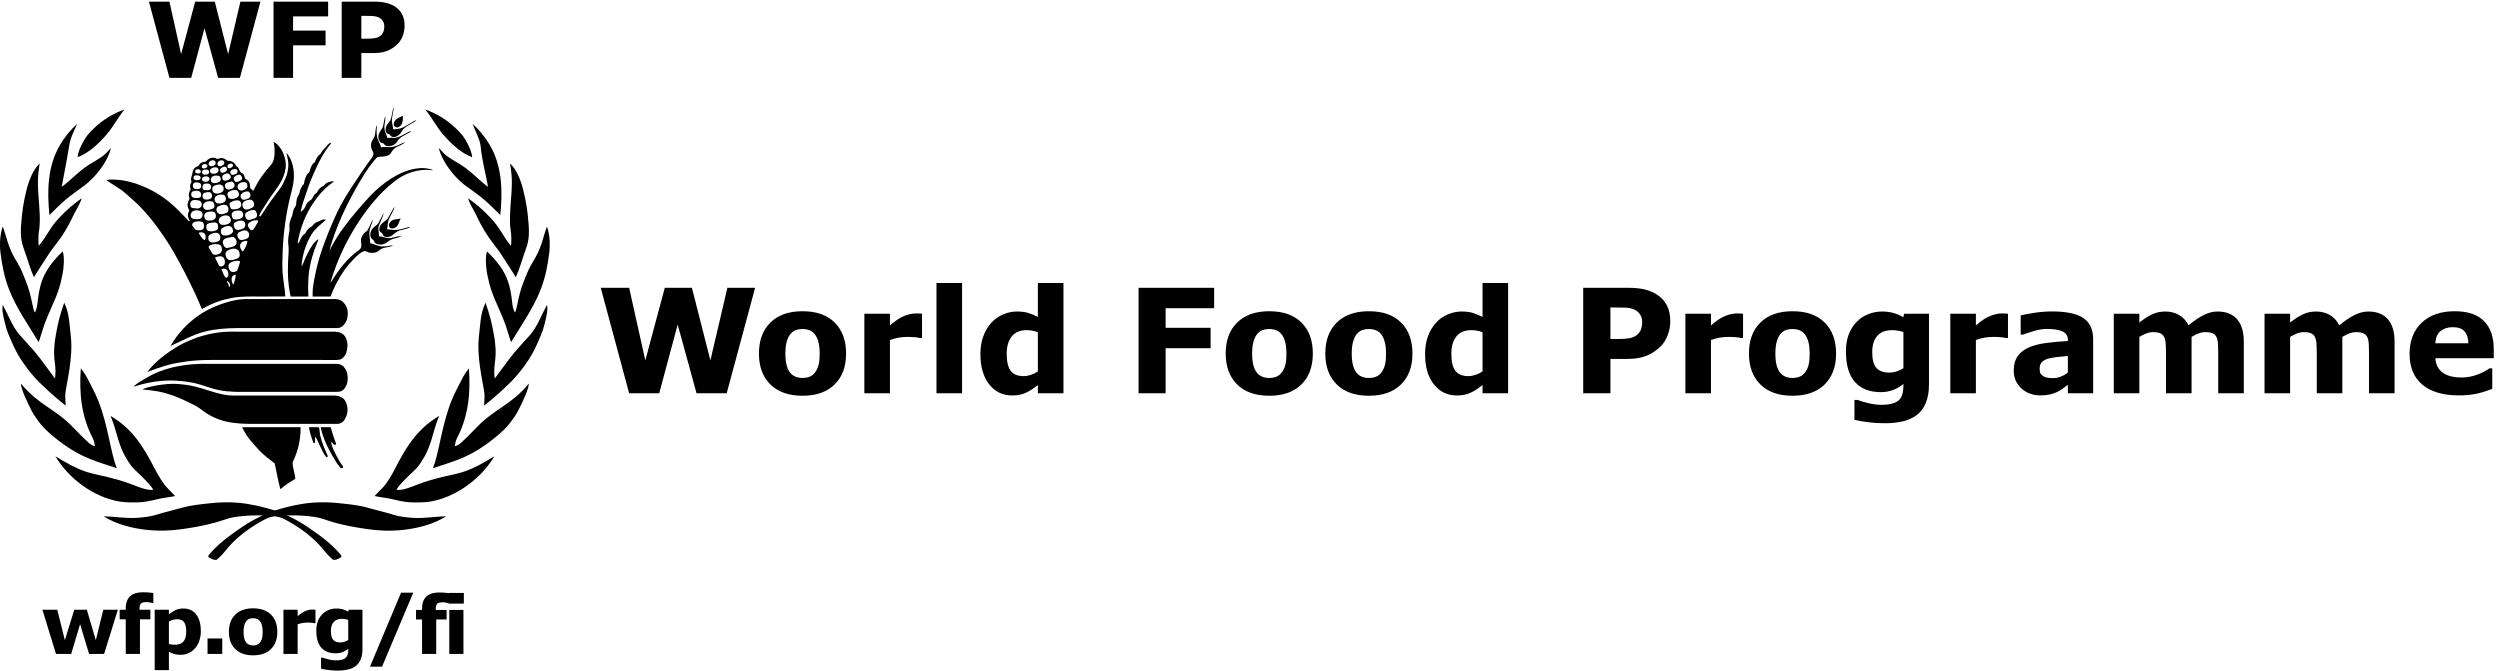 <svg xmlns="http://www.w3.org/2000/svg" viewBox="0 0 1409.027 377.947" height="377.947" width="1409.027"><defs><clipPath id="a"><path d="M0 2834.64V0h10567.7v2834.64z" fill="#000000"></path></clipPath></defs><g clip-path="url(#a)" fill="#fff" transform="matrix(.133 0 0 -.133 0 377.947)"><path d="M1340.5 2131.15c12.51 27.07 24.09 48.62 40.79 74.3 7.37 11.32 15.69 19.22 23.11 30.67-3.54 1.02-8.73-1.91-10.96-3.5-7.42-5.38-10.77-14.12-16.71-18.8-14.03-11.07-13.64-21.11-21-26.27-6.57-4.64-8.45-7.69-13.05-14.91-3.08-4.82-5.35-8.73-8.6-18.23-1.15-3.42-3.45-.39-8.92-7.93-7.19-9.8-10.41-20.39-13.39-32.26-.96-3.9-7.59-5.97-11.86-14.07-5.71-10.92-9.43-21.03-11.9-36.95-.62-3.69-6.86-6.25-11.16-16.53-3.05-7.23-5.24-8.83-7.9-22.46-1.65-8.3-5.43-9.5-9.7-21.56-3.3-9.2-3.43-18.06-4.58-30.08-.27-2.33-4.2-6.95-7.83-13.69-6.1-11.26-5.9-18.78-8.32-30.41-.93-4.2-5.65-9.77-10.18-27.79-3.98-15.98-.33-26.58-1.68-34.45-3.53-20.45-7.03-38.21-5.14-58.35.94-9.85 2.44-20.01 1.78-29.48-1.87-29.7-3.48-54.17-3.32-87.83.11-18.32 1.54-43.41 4.32-64.29 3.04-23.06 7.44-41.07 7.44-41.07h75.14s-2.94 43.45.95 89.19c2.31 27.42 8.83 56.48 14.76 76.89 7.51 26.03 12.18 39.51 26.37 73.85.3.76-.1 3.98-3.85.83-7.84-6.58-14.39-12.37-20.58-21.69-9.45-14.25-15.21-25.99-22.87-40.63-8.95-17.02-13.89-31.84-23.11-52.52-.54 14.92 1.88 29.12 4.91 42.87 3.1 14.04 5.56 25.16 9.98 37.26 7.83 21.35 15.43 39.16 27.99 59.03 7.27 11.47 16.57 21.77 26.01 30.32 11.29 10.32 21.73 19.4 33.55 29.5-12.42 6.4-28.96-6.97-32.27-7.65-17.47-3.41-24.58-19.61-29.93-21.82-7.65-3.2-12.07-7.89-17.38-14.34-4.09-4.84-5.32-12.32-9.59-14.98-7.13-4.44-12.37-11.14-17.27-20.5-2.01-3.86-7.5-22.13-13.59-19.78 10.42 61.92 32.28 120.01 67.38 171.69 22.25 32.78 46.45 60.89 82.12 86.11 4.7 3.34 5.61 4.89-.95 4.66-33.34-4.05-35.38-19.27-40.87-20.71-5.2-1.35-11.65-7.52-15.77-11.53-7.41-7.33-7.28-13.51-10.13-15.43-6.08-4.25-10.66-8.65-14.81-16.03-2.19-3.84-5.86-12.3-9.11-14.23-8.57-4.96-16.86-12.19-20.99-19.99-3.05-5.7-4.27-11.89-8.25-17.49-4.27-6.02-10.23-10.53-15.36-14.88 3.9 26.47 16.37 57.82 24.95 84.87 11.53 36.12 25.54 68.95 41.33 103.07M1417.21 1916.65c28.44 63.85 58.37 111.9 97.26 168.11 5.08 7.36 9.64 14.58 14.08 21.49 2 3.11 11.56 16.85 13.55 19.76 13.04 19.69 18.52 25.72 31.86 44.53 3.62 5.11 6.55 9.13 8.09 15.04 2.84 11.01-6.61 18.4-8.79 28.96-2.2 10.79-.99 22.57 3.96 31.68 3.1 5.69 6.19 7.93 9.31 15.57 6.07 14.73 3.97 46.6 10.87 47.44-1.75-15.13-2.15-32.13.23-46.64 2.76-16.93 13.03-27.18 17.27-45.11 11.43 2.06 23.83 1.57 33.45.74 9.54-.82 21.61 1.83 31.4 5.18 13.26 4.53 24.27 12.78 37.79 15.98-11.5-11.05-27.73-15.2-41.33-23.59-5-3.14-9.71-7.29-13.05-12.45-5.46-8.5-9.78-16.64-18.34-20.38-15.19-6.62-28.24-3.48-45.57-6.7-25.76-26.54-50.01-62.63-72.38-100.58-56.73-95.98-104.04-195.37-131.54-297.29 9.51 17.73 18.6 34.88 28.9 51.75 11.38 18.74 24.18 37.09 38.13 55.47 32.66 43.05 64.97 80.64 101.18 120.19 29.21 31.95 61.24 58.76 96.95 81.18 47.19 29.57 105.41 50.28 156.56 39.6 5.82-1.36 14.14-2.91 17.77-6.74-64.11 8.98-121.54-13.42-164.39-47.74-33.86-27.08-62.39-54.56-91.39-90.27-14.98-17.21-28.45-36.13-41.83-54.45-14.02-19.27-26.45-39.55-38.77-59.83-41.55-68.61-72.99-141.25-96.12-216.51-.66-2.39-.81-4.79-1.46-7.16 1.09 1.69 2.71 3.53 3.81 5.25 31.12 50.61 68.55 99.45 115.96 132.22 4.14 2.82 8.45 8.26 9.57 12.53 5.12 20.09-10.19 29.75 10.99 57.52 4.86 6.38 11.51 8.71 16.1 14.64 8.67 13.4 15.74 37.41 23 43.86-3.65-15.63-12.61-32.15-14.53-48.26-2.03-17.68 2.49-32.14 3.28-50.88 12.52-1.71 22.21-7.01 32.03-10.04 15.28-4.77 24.46-3.56 39.57-2.25 6.45.54 18.15 4.31 25.1 2.89-14.61-7.98-34.33-6.51-49.28-14.14-10.46-5.36-13.49-13.27-27.92-16.05-12.84-2.5-23.64-1.16-31.98 3.12-6.49 3.27-11.56 4.64-17.39 1.85-15.56-7.47-26.18-18.02-38.7-30.65-29.08-29.26-52.81-61.92-74.96-104.75-5.86-11.39-11.13-22.64-16.13-34.25-2.47-5.65-8.6-21.34-8.6-21.34h-75.98s-.19 21.91.52 29.91c1.46 15.95 3.63 27.76 6.72 43.94 4.41 23.26 8.72 44.37 14.76 66.94 5.88 21.96 12.21 42.56 19.74 63.65 15.71 43.96 32.41 86.06 50.67 127.06M682.55 1324.81c27.73 22.67 48.266 35.82 75.958 52.32 11.242 6.72 28.254 14.34 41.336 20.25 47.984 21.69 111.465 37.68 171.27 38.78 1.08 0 1.015-.05 1.015-.05h445.9s-1.66.05 1.56.05c14.19 0 28.22-4.95 36.91-13.14 8.71-8.26 12.87-20.98 15.14-33.62 1.92-10.79.98-20.38-1.53-31.9-1.97-9.1-3.43-14.55-8.51-22.28-3.06-4.71-5.97-7.93-11.68-12.48-5.86-4.67-14.16-6.31-23.67-6.39-1-.06-3.12-.12-3.05-.08.1.08-521.56.08-521.56.08h-4.87c-34.15.12-70.094-1.62-103.836-6.04-25.844-3.51-51.743-7.55-76.723-14.06-31.503-8.22-61.835-19.61-92.116-30.9 16.785 22.31 36.16 41.23 58.457 59.46" fill="#000000"></path><path d="M837.383 1502.21c27.398 19.79 60.66 36.04 90.12 47.32 14.954 5.66 34.817 11.93 50.6 15.86 19.06 4.81 40.967 8.42 58.827 8.94 5.39.15.79.04.79.04l382.46.04s8.19-.44 11.03-1c7.19-1.55 12.99-4.48 15.39-6.01 5.94-3.81 13.4-11.81 17.3-18.14 9.93-16.35 11.68-34 8.46-52.37-3.67-20.97-19.61-44.86-41.23-45.45-3.77-.1-11.28 0-11.28 0h-414.23s-24.104-.47-35.116-.87c-20.375-.8-42.965-3.12-60.754-5.74-15.215-2.19-30.078-5.07-45.312-9.15-51.07-13.8-95.446-39.7-141.856-59.84 31.258 54.63 73.54 96.48 114.8 126.37M623.434 1242.29c66.488 39.27 146.582 54.76 219.886 57.22 1.742.08 5.22.2 5.22.2l571.73-.06s1.04 0 6.21.06c34.65.02 47.31-34.36 47.15-62.17-.07-9.14-1.62-18.5-4.16-24.77-3.29-8.18-6.93-14.88-12.89-21.32-2.13-2.35-9.78-7.74-13.17-8.56-7.92-1.93-17.67-1.72-17.61-1.72.08 0-425.26-.07-425.26 0 0 0-22.95.92-38.876 2.44-11.47 1.14-20.176 2.35-32.09 4.61-29.285 5.82-53.562 15.36-78.926 23.17-16.918 5.23-34.714 9.14-53.277 11.93-34.132 5.24-71.413 7.62-105.886 5-43.847-3.26-82.847-11.85-124.554-25.08 7.054 11 36.37 27.11 56.504 39.05" fill="#000000"></path><path d="M931.39 1063.01c-19.542 6.87-38.613 15.76-55.722 27.07-22.285 14.75-33.207 26.46-62.008 39.78-24.644 11.39-44.324 22.62-78.687 35.08-16.582 6.02-43.446 14.28-66.48 18.23-32.907 5.58-64.638 8.02-64.638 8.02s6.72 4.2 10.774 5.43c33.585 10.24 63.245 15.22 97.737 17.78 30.246 2.26 58.03-.69 88.356-5.43 12.44-1.96 28.613-5.79 42.668-9.81 45.637-12.99 97.524-33.57 143.548-33.65 2.57 0 2.277.04 2.277.04h426.315c12.87.04 36.93-4.14 46.6-21.21 11.2-19.69 14.68-43.13 5.27-66.6-2.85-7.06-7.58-17.17-14.37-23.29-5.97-5.41-15.67-8.86-21.27-8.86-1.62-.08-4.4 0-4.4 0h-371.69-2.03c-38 0-85.847 4.59-122.25 17.42M1100.71 931.148c-10.51 10.8-25.01 27.352-38.15 43.05-25.23 30.082-36.52 57.172-36.52 57.172h247.91s.66-28.61-5.07-61.722c-5.36-30.757-16.72-63.18-28.8-86.66-.44-24.078 9.72-46.476 11.39-70.27-20.36-12.5-42.26-24.866-60.51-42.43-1.17-1.07-3.05-1.07-3.82 1.84-9.77 36.66-14.93 69.34-22.95 105.59-22.6 17.48-43.79 33.044-63.48 53.43M1356.2 951.488c-7.01 12.942-12.24 30.05-20.29 40.21-1.73-9.057.4-14.647-.83-23.32-1.13-7.27-7.09-4.257-8.3-.84-3.48 9.84-7.17 21.993-10.35 32.09-5.29 16.802-6.98 31.682-6.98 31.682l41.24.06s1.59-.39 2.32-4.42c1.97-10.39 1.48-20.52 4.33-32.57 3.66-15.51 8.37-29.67 14.07-44.118 4.96-12.742 11.35-25.57 16.55-38.23.7-1.66 1.04-4.84-.21-6.5-1.53-1.93-4.16-1.68-5.67 0-11.81 13.417-16.57 28.628-25.88 45.956M1420.04 922.012c-7.01 14.937-16.88 31.758-16.02 48.707 4.56-5.97 6.44-10.27 12.72-13.61 2.87-.92 8.89-.06 7.38 4.96-2.77 9.34-7.08 17.25-11.06 30.06-5.92 18.97-11.67 39.22-11.67 39.22l-42.1.02s2.33-17.09 11.9-43.3c8.41-23.21 21.4-49.77 35.62-74.672 11.59-20.488 22.11-38.36 35.25-53.296 4.5-5.16 15.54-.653 10.76 6.046-12.47 17.64-24.11 37.172-32.78 55.864M1693.4 2344.89c-9.14-3.98-17.21-9.13-21.77-17.91-3.32-6.3-5.56-15.92.79-21.34 11.12-9.48 24.38.23 29.75 9.92 6.79 12.35 5.02 35.96 5.02 35.96s-7.89-4.11-13.79-6.63" fill="#000000"></path><path d="M1703.06 2285.95c3.99 7.54 12.74 15.68 22.33 21.51 10.84 6.63 22.07 13.06 29.88 17.72 7.81 4.7 9.3 7.99 9.3 7.99s-6.44-2.22-9.96-4.29c-19.28-11.5-40.31-24.56-48.87-28.33-10.8-4.71-25.47-5.62-38.7-7.31-2.11 16.69-6.44 23.62-6.39 38.44.11 7.12 1.83 16.34 3.04 22.77 4.14 21.43 4.95 32.25 4.95 32.25s-3.27-3.05-4.46-12.49c-1.35-8.51-2.3-11.66-4.26-21.73-2.22-11.62-4.55-21.47-11.5-28.73-10.02-10.36-19.3-28.82-11.56-42.96 4.51-8.26 12.04-7.06 14.4-9.19 2.35-2.12 3.79-7.21 10.92-9.57 15.39-5.14 32.83 8.67 40.88 23.92" fill="#000000"></path><path d="M1683.11 2241.88c5.22 8.48 10.58 14.43 18.81 19.48 13.67 8.33 23.8 13.97 32.13 18.24 3.62 1.81 6.63 3.97 7.55 7.83-3.73-1.4-17.83-8.03-31.83-16.36-10.03-5.98-27.27-13.46-38.85-13.99-4.59-.2-7.99.93-11.74 1.04-7.77.33-17.67-1.55-17.67-1.55s-2.51 10.98-5.83 18.89c-1.66 4.06-4.35 8.22-5.8 15.83-.97 5.08-1.26 12.71-.86 17.25 1.14 13.73 4.84 27.07 4.2 40.97-8.63-17.93-5.1-40.01-15.23-53.88-4.28-5.83-7.66-10.43-11.02-17.78-5.56-12.06-4.9-24.55 2.62-36.18 4.34-6.62 13.91-6.38 15.56-7.67 2.51-1.85 4.65-8.78 14.01-10.86 16.02-3.6 34.9 3.82 43.95 18.74M1687.58 1891.29c3.73 7.53 6.13 17.42 10.89 24.41-10.76-1.61-12.49-2.84-28.04-4.55-3.39-.32-10.4-3.84-12.72-6.15-6.15-6.21-11.52-11.96-9.13-22.38.92-4.05 4.5-7.02 6.49-7.65 12.93-4.2 26.05 3.49 32.51 16.32" fill="#000000"></path><path d="M1700.7 1870.77c14.69 3.43 31.66 10.64 38.48 8.37-13.79-7.33-31.17-10-46.45-14.35-11.65-3.36-19.97-12.16-30.37-20.15-9.55-7.26-22.24-10.22-33.59-4.88-3.83 1.82-7.54 7.99-8.2 11.28-.6 2.63-6.08 5.26-8.89 7.58-2.83 2.36-4.2 8.25-4.26 10.52-.49 20.34 14.98 28.55 29.89 40.5 11.23 8.99 25.81 47.16 34.7 55.07-1.58-12.3-17.58-35.51-24.55-53.58-5.53-14.39-3.71-25.9-7.28-41.04 10.66-.68 22.54-2.91 33.28-3.09 8.42-.11 18.59 1.72 27.24 3.77" fill="#000000"></path><path d="M1685.22 1839.42c-8.25-1.53-18.34-4.13-25.23-5.59-23.95-5.07-35.4 6.66-54.52 6.44 1.68 21.91-5.93 31.71.33 45.87 5.59 12.6 10.76 25.94 15.56 36.61 3.89 8.57 5.07 15.8 5.07 15.8s-5.8-8.69-22.32-40.86c-5.74-11.23-16.02-13.63-25.15-24.23-10.51-12.12-16.54-37.75 2.9-48.51 3.86-2.12 3.3-8.78 6.11-11.47 12.98-12.21 39.19-10.98 55.58 3.9 13.05 11.89 28.91 13.82 42.43 17.32 7.9 2.04 14.83 5.41 14.83 5.41s-3.75 1.52-15.59-.69M1205.22 1585.17c-.94 0-1.96 0 0 0zm-111.88 315.55c-7.99-10.56-11.69-22.7-20.5-31.92-4.6-4.83-11.63-2.57-15.27 2.99-4.05 6.29-10.59 15.18-5.73 21.39 8.01 10.27 24.76 16.82 39 14.96.84-.09 5.43-3.48 2.5-7.42zm-38.34-60.39c-4.47-11.96-17.8-13.26-29.14-15.62-2.12-.46-8.65 0-11.58 2.87-4.9 4.79-9.14 11.34-8.28 19.54.45 5.06 4.67 10.02 9.9 12.03 9.47 3.67 20.69 9.57 30.03 4.33 8.02-4.48 12.23-14.72 9.07-23.15zm-24.55-63.22c-3.27-4.71-11.65 10.95-12.74 18.12-3.13 20.77 15.08 26.07 30.24 25.43.47-12.39-9.13-31.57-17.5-43.55zm-16.39-56.03c-2.97-8.35-4.4-16.04-7.72-23.69-3.22-7.4-16.977-10.04-24.606-7.67-10.894 3.37-20.242 27.83-7.855 37.2 9.475 7.08 19.288 8.22 31.36 9.7 2.17.26 10.27-.23 10.59-.99 2.02-5.07.74-7.61-1.77-14.55zm-18.333-64.59c-2.207-6.42-3.184-13.02-6.02-19.19-1.422-3.13-3.285.98-3.36 1.19-4.28 10.64-6.984 19.65-3.335 29.02 2.066 5.19 9.168 9.96 15.906 10.38-.418-6.67-.89-14.9-3.19-21.4zm-21.65-31.49c-4.92 2.22-4.847 8.55-6.91 12.48-1.94 3.84-6.132 9.13-4.41 14.17 9.5-5.33 13.903-14.83 11.32-26.65zm-16.386 39.31c-11.335 9.32-12.315 24.22-19.862 35.62 8.332 5.33 22.387 4.26 26.707-6.29 3.457-8.48 5.97-20.94-2.633-27.41-.93-.69-3.136-2.81-4.21-1.92zm-42.245 76.85c-1.7 2.43-5.062 9.43-2.5 10.32 20.282 6.98 35.496 7.21 39.832-14.49 3.067-15.48-7.507-28.77-22.332-23.36-4.25 1.58-8.465 18.07-15 27.53zm-29.5 48.99c-1.418 1.79-2.578 7.18-.804 8.56 10.548 8.48 26.032 9.13 38.02 7.96 15.81-1.44 19.06-16.14 16.418-28.32-3.48-16.04-27.8-18.04-34.69-15.37-6.767 2.6-11.49 17.94-18.943 27.17zm3.446 57.03c13.66 8.86 39.786 15.43 44.14-8.56 1.318-7.23-.483-16.83-10.25-19.97-10.034-3.22-21.85-6.69-31.01-2.97-11.274 4.61-13.493 24.65-2.88 31.5zm-14.163 40.36c1.027 4.6 6.128 6.78 10.418 7.88 11.058 2.72 23.425 6.85 33.578.38 3.96-2.5 4.26-6.04 4.78-11.02.9-8.07-.25-14.66-5.562-17.74-10.772-6.32-21.737-6.89-34.256-4.43-10.157 2.01-10.985 15.47-8.957 24.93zm-11.336-62.21c-9.472 7.01-13.656 16.91-20.636 26.72-1.688 2.4 0 3.39 1.293 3.76 16.805 4.75 29.277-3.63 26.66-21.96-.47-3.56-2.785-11.85-7.316-8.52zm-46.386 56.61c-6.297 5.45-1.918 14.92 3.57 17.68 9.61 4.77 24.707 5.49 34.703 2.12 6.43-2.16 9.684-11.39 8.532-21.47-.486-4.12-1.748-8.67-3.767-10.01-7.613-5.19-19.39-5.4-28.648-3.47-6.55 1.39-8.887 10.35-14.39 15.15zm-7.262 57.25c6.09 13.25 28.31 13.36 40.406 7.46 9.856-4.85 11.094-23.19.332-30.42-8.585-5.72-22.113-3.62-31.218-1.95-12.938 2.38-13.965 15.1-9.52 24.91zm.496 49.61c9.227 8.77 21.188 4.75 32.305 3.21 2.152-.31 4.715-1.82 6.176-3.27 7.59-7.67 8.186-20.24-.267-26.53-9.75-7.25-21.922-2.53-33.64-1.94-3.165.12-6.645 3.84-7.368 6.22-2.11 7.42-3.39 16.49 2.793 22.31zm5.946 41.49c9.8 4.09 26.636 5.97 33.574-5.03 4.262-6.74 3.023-19.22-3.813-21.03-6.695-1.73-29.457-5.51-34.906 7.07-2.7 6.2-1.56 16.17 5.144 18.99zm30.164 35.25c2.836-1.25 4.6-3.52 5.27-7 1.398-7.55-.59-15.75-7.837-17.08-10.89-1.98-27.057-2.61-27 12.78.04 17.17 16.958 16.98 29.568 11.3zm-21.922 31.93c5.797 2.21 15.332 1.72 20.535-.99 2.626-1.37 6.15-5.68 4.67-10.22-1.85-5.93-7.364-8.07-13.63-8.15-6.02-.05-12.926.43-15.355 5.34-2.313 4.66-1.333 12.04 3.78 14.02zm6.77 25.74c5.296 1.93 13.128 1.8 16.98-2.38 5.304-5.79 1.12-15-8.887-14.54-3.52.15-7.696 1.36-9.825 2.57-5.168 2.92-3.457 12.5 1.73 14.35zm23.812 16.59c.68 2.23 4.16 4.84 5.98 5.49 3.973 1.41 8.63 1.7 12.43.19 7.602-3.13 6.555-12.53-1.56-15.83-3.63-1.47-9.213-2.43-11.952-1.47-5.113 1.73-6.535 6.17-4.898 11.62zm23.68-36.76c-8.29-2.43-19.848-2.9-22.325 5.6-4.203 14.42 14.004 16.58 23.45 13.56 6.51-2.07 8.812-16.31-1.125-19.16zm5.492 47.62c2.63 8.94 12.758 13.79 21.93 11.06 7.886-2.31 9.706-13.06 4.382-18.29-2.414-2.34-6.406-4.73-10.703-5.68-9.388-2.1-18.606 3.07-15.61 12.91zm41.254-32.79c-1.485-5.83-5.766-9.83-12.618-11.35-6.808-1.5-16.214-1.92-19.988 2.28-3.598 3.99-5.254 9.59-2.25 13.88 6.024 8.56 17.047 11.55 26.87 9.38 5.607-1.31 9.728-7.05 7.986-14.19zm-3.664 34.31c3.664 8.11 12.957 12.19 21.878 9.47 1.79-.58 5.47-3.45 5.98-6.29 1.06-5.64-.898-10.79-5.608-13.74-6.036-3.85-11.02-6.01-17.95-3.17-5.203 2.18-6.472 8.94-4.3 13.73zm38.437-22.78c4.078-6.9-2.13-13.83-5.277-15.73-6.99-4.09-16.84-6.6-21.05.33-4.142 6.79-.712 14.86 6.51 17.84 6.89 2.86 14.032 7.2 19.817-2.44zm11.59-26.36c4.562-3.78 8.566-11.7 3.098-17.97-5.137-5.91-11.516-7.68-19.59-8.98-5.457-.93-12.438 3.11-13.32 7.93-.81 4.15-1.57 11.72 2.542 15.21 8.024 6.83 18.782 10.79 27.27 3.81zm9.672 44.98c4.307-1.28 7.06-5.84 4.905-10.23-1.313-2.7-5.187-5.65-7.652-7.15-6.762-4.18-12.567-2.46-14.688 2.51-3.894 9.15 9.21 17.29 17.434 14.87zm16.503-22.8c4.747-.42 6.927-3.73 7.867-7.36 1.23-4.87-.38-9.38-4.49-12.14-4.893-3.25-10.987-5.17-15.866-5.24-6.59-.12-12.7 9.56-9.125 15.84 3.785 6.74 13.308 9.62 21.613 8.9zm27.277-34.89c2.81-8.28-3.26-12.14-9.66-15.54-6.5-3.47-15.22-6.71-19.738-2.39-5.766 5.43-8.332 14.58-1.903 20.6 8.91 8.36 25.4 14.65 31.3-2.67zm11.78-20.77c10.46-1.33 12.53-16.2 10.42-21.58-2.39-4.62-7.66-8.24-10.42-9.66-7.68-3.95-16.64-5.45-23.7-1.8-6.42 3.34-9.21 13.09-5.72 20.73 4.73 10.34 19.63 13.6 29.42 12.31zm21.52-46.04c3.58-5 2.79-13.88.67-16.66-6.6-9.01-24.96-14.16-32.54-10.47-5.75 2.82-11.43 15.5-4.69 23.11 7 7.9 19.21 12.61 30.3 10.3 2.47-.55 4.09-3.27 6.26-6.28zm4.64-28.37c5.03-.54 9.51-6.08 11.94-12.11 3.16-7.8-.04-16.89-2.53-18.59-6.02-4.09-25.09-15.57-37.09-8.69-6.6 3.79-8.42 12.44-8.83 17.55-1.32 16.51 23.72 23.27 36.51 21.84zm-70.397-118.09c-2.566 6.55-4.94 16.24.203 20.22 10.394 8.2 33.894 15.37 42.834 2.97 5.81-8.05 4.1-21.7-6.07-26.92-10.51-5.37-31.04-11.54-36.967 3.73zm-50.41-.72c10.43 5.3 25.457 11.7 36.687 4.46 5.137-3.29 10.442-16.96 6.817-23.02-7.7-12.87-27.965-16.15-40.844-12.84-10.97 2.85-14.273 25.53-2.66 31.4zm-9.383 44.49c12.59 8.85 37.44 14.57 43.426-4.78 1.554-5.01 2.437-10.56-.125-14.61-6.972-11.21-24.655-14.16-36.49-12.49-12.806 1.85-18.85 23.43-6.81 31.88zm-10.59 45.08c12.09 6.85 37.856 15.96 43.926-3.68 2.426-8.03 2.184-17.94-4.695-21.49-9.85-5.16-25.456-10.58-36.808-3.5-9.48 6-10.762 23.89-2.422 28.67zm67.676 81.02c-5.063-4.52-10.203-5.49-16.94-7.78-9.443-3.2-19.314 4.07-20.404 13.1-1.816 15.46 14.75 17.76 25.707 19.69 7.988 1.45 12.937-5.73 14.41-10.56 1.503-4.64 1.308-10.86-2.774-14.45zm20.304-36.37c-7.18-10.71-36.16-17.45-42.55-6.43-4.668 8.07-7.574 19.39 1.203 24.8 9.21 5.66 20.137 9.05 30.857 7.12 10.08-1.78 15.21-18.36 10.49-25.49zm15.45-66.33c4.12-6.56 7-15.37.88-23.52-5.55-7.45-25.37-10.94-35.517-8.48-5.566 1.4-8.195 8.16-9.047 12.73-1.176 6.17-1.734 12.38 3.73 17.41 7.852 7.2 18.334 7.04 28.404 7.04 4.14 0 10-2.68 11.55-5.18zm-5.76 22.26c-6.17-11.34-27.084-12.8-36.486-11.55-6.63.89-11.29 11.57-11.098 20.51.07 4.6 1.5 7.64 4.645 9.33 10.446 5.6 21.133 9.35 32.37 7.53 10.96-1.74 15.22-17.22 10.57-25.82zm-110.072 24.42c-7.106 21.89 20.222 28.79 36.176 25.41 11.105-2.31 14.808-23.65 4.476-30.39-12.78-8.31-35.472-10.99-40.652 4.98zm-41.21-53.73c8.186 8.45 22.972 8.98 34.51 7.43 7.087-.99 10.14-8.15 11.126-15.92 2.76-21.38-25.942-24.98-39.598-19.98-8.996 3.29-13.68 20.58-6.04 28.47zm-5.778 41.43c8.558 10.07 22.875 12.46 34.734 9.2 7.238-1.97 10.59-10.43 10.422-19.91-.137-5.38-3.828-9.29-7.137-10.65-8.43-3.42-18.173-5.96-27.368-4.84-11.344 1.39-18.22 17.27-10.652 26.2zm1.36 45.1c10.526 4.29 30.143 8.14 33.448-6.9 4.46-20.02-19.168-23.28-31.797-19.8-9.667 2.65-11.503 22.72-1.65 26.7zm75.725 33.09c7.872-4.47 9.524-17.08 4.73-24.39-6.366-9.67-28.132-15.27-39.843-6.81-6.68 4.85-10.277 24.72 3.41 29.49 10.934 3.83 21.414 7.54 31.703 1.71zm-11.156 14.38c-8.93-5.52-21.657-7.72-30.098-3.02-7.344 4.02-7.063 14.75-3.418 20.52 5.98 9.62 20.85 10.66 31.132 7.64 8.864-2.56 12.18-19.04 2.383-25.14zm-72.282 15.68c.902 2.86 2.172 3.68 3.95 4.55 7.503 3.58 15.745 4.54 22.937-.07 5.18-3.36 4.722-11.11.886-15.12-5.62-5.91-17.045-6.15-24.358-2.31-4.727 2.47-4.945 8.29-3.414 12.95zm2.398-31.34c3.32 9.48 15.145 8.95 24.106 7.79 11.02-1.44 13.226-15.56 9.312-21.5-5.41-8.2-17.757-6.63-27.586-5.38-7.992 1.02-8.464 11.61-5.832 19.09zm155.504-285.21c2.71-10.71 0-20.89-9.53-24.3-12.247-4.32-28.81-10.65-38.602-4.05-11.2 7.51-16.59 28.81-3.723 37.16 15.2 9.94 45.445 16.45 51.855-8.81zm-16.508 33.3c-8.23-9.35-21.664-9.04-34.85-12.91-5.095-1.47-11.134 3.02-13.786 7.68-4.87 8.7-9.754 20.36-.414 28.77 7.734 7.05 18.28 6.45 27.754 9.28 4.25 1.28 9.457 2.77 14.62-.72 10.674-7.29 14.834-22.91 6.676-32.1zm87.308 140.15c2.32-6.81 5.44-11.8 2.8-18.58-3.15-8.33-11.22-9.47-18.8-12.21-7.07-2.56-18.86-5.79-24.78.4-6.8 7.04-9.55 21.39-1.4 27.54 10.55 7.86 36.6 18.71 42.18 2.85zm143.29 61.18c6.23 25.39 13.97 51.14 15.9 77.97 2.84 40.07-5.8 81.73-31.51 112.08 2.53-13.09 5.88-24.14 7.64-37.88 2.09-16.59-.25-35.07-4.53-51.77-3.24-12.64-8.94-24.93-14.59-36.67-6.67-13.91-16.63-29.04-26.55-41.45-27.81-34.58-71.14-102.07-71.14-102.07s-3.63.26-5.78.26c-.51 8.41 19.44 37.22 29.5 53.35 22.1 35.35 38.83 54.37 58.04 85.03 12.04 19.32 21.23 42.84 24.19 64.16 5.99 43.43-17.43 95.48-51.1 112.79 7.7-32.44 6.9-78.17-10.38-97.4-32.69-36.43-52.12-63.69-75.45-110.39-.67-1.25-6.13 6.3-10.64 9.23-5.06 3.36-2.23 13.37-4.04 20.11-1.64 5.73-4.34 10.15-5.14 11.15-6.91 8.46-13.58 8.99-15.04 11.53-1.67 2.86-.87 10-6.89 18.13-3.01 4.1-10.68 7.13-13.8 10.97-3.37 4.2-4.9 17.05-14.21 22.32-4.42 2.48-6.476 10.19-10.718 13.97-13.086 11.59-26.15 9.35-28.652 10.08-3.368.9-9.938 9.27-21.637 11.28-11.438 1.95-17.73-5.68-23.668-2.92-14.895 6.89-29.156 7.46-44.98-10.18-4.75-5.25-12.965-.34-23.215-8.18-8.997-6.86-9.165-13.2-13.75-14.06-8.606-1.62-15.028-8.51-18.348-16.03-1.723-3.87-3.02-11.7-4.024-16.86-1.41-7.13-5.015-13.69-5.082-18.93-.086-7.28 2.215-11.21 1.57-14.47-1.058-4.71-4.874-9.04-5.34-13.44-.347-2.5-.558-9.16 1.26-12.91 2.292-4.62-1.607-8.63-3.634-13.56-1.934-4.58-3.97-12.42-3.348-17.95.82-7.59 5.164-10.37 1.785-16.35-5.536-9.72-12.536-24.88-.266-44.25 2.254-3.54-5.14-10.43-5.555-20.54-.47-11 6.17-19.13 7.987-24 .344-1.75-2.922-1.65-3.043-3.53-29.222 30.9-55.062 59.39-88.95 86.22-20.702 16.36-41.17 30.12-64.108 42.4-61.29 32.87-132.492 54.86-196.992 46.82 24.285-19.55 54.94-33.5 79.89-55.71 23.64-21.06 45.09-39.04 66.62-61.41 33.794-35.11 61.255-70.7 89.868-112.01 8.5-12.23 14.094-20.41 22.012-33.17 7.98-12.76 16.844-26.31 24.106-38.96 36.613-63.58 66.613-122.44 96.98-187.59 8.422-18.01 15.504-36.87 23.762-54.78 2.21-4.86 5.375-1.25 7.61 0 10.976 6.35 22.648 11.66 34.046 17.04 9.098 4.18 17.38 7.06 25.512 10.18 20.54 7.83 40.03 12.08 61.55 16.55 35.91 7.52 100.44 5.97 100.44 5.97l122.33.04h3.34c-1.28 35.07-9.61 69.15-11.64 104.32-1.54 28.5-.59 56.04.41 84.59 2.74 77.36 14.11 160.4 31.39 230.88M395.137 2295.16c-23.87-23.8-30.992-32.57-44.91-58.88-8.2-15.47-18.61-35.33-21.58-60.93 49.052 18.67 89.072 56.78 125.236 98.87 26.754 31.2 47.504 72.6 73.887 103.42-46.47-15.58-95.504-45.52-132.633-82.48" fill="#000000"></path><path d="M254.71 2228.25c18.493 31.24 44.98 65.01 72.442 88.05-12.718-28.57-28.382-56.87-33.77-90.66-10.67-67.27-20.745-114.39-31.905-175.79 30.503 21.76 62.683 55.95 95.03 79.81 24.997 18.37 50.052 30.64 75.76 48.3 15.276 10.55 25.233 24.09 37.944 36.77-15.144-63.84-71.163-128.27-111.272-158.31-50.387-37.79-68.45-43.81-149.422-126.15-10.282 101.67-8.454 207.33 45.195 297.98" fill="#000000"></path><path d="M89.523 1890.59c3.766 52.8 10.102 95.02 22.926 146.52 8.988 35.97 28.34 89.51 56.245 111.47-3.418-13.04-5.215-32.6-6.53-45.79-5.47-54.4 4.944-117.58 6.187-171.91.617-26.72.382-47.31-3.618-72.41-4.136-26.33-.687-58.62-.687-58.62s14.426 16.47 27.305 36.99c28.144 44.7 37.16 57.97 59.836 82.19 28.132 30.05 59.597 57.88 95.124 82.52-4.285-16.69-22.425-49.16-29.92-62.21-10.005-17.45-14.544-33.32-38.216-72.85-33.313-55.55-48.153-63.04-85.14-122.45-8.01-12.92-40.848-62.06-48.806-77.08-17.328 35.86-23.863 67.19-45.12 125.56-13.352 36.68-11.356 73.37-9.587 98.07" fill="#000000"></path><path d="M38.09 1615.92C18.004 1668 8.8 1716.32 1.992 1771.15c-4.16 33.55-2.226 78.26 9.746 110.52 3.14-7.87 9.547-27.87 10.414-30.86 8.907-29.96 12.633-44.35 25.082-73.25 9.524-22.16 21.168-39.83 33.63-61.73 11.327-19.99 20.89-46.31 29.085-66.45 26.374-64.57 28.32-125.02 38.413-131.62 7.258 15.54 9.532 30.42 10.344 37.75 7.84 71.45 17.25 136.39 107.227 220.6 8.254-25.07 4.07-71.28-.89-96.03-10.76-54.12-19.446-80.11-43.282-132.56-12.598-27.62-29.418-68.27-34.028-81.73-12.082-35.07-16.218-53.45-23.82-74.19-42.476 70.78-94.758 143.87-125.824 224.32" fill="#000000"></path><path d="M108.12 1290.31c-30.245 42.09-41.265 63.25-60.948 108.07-16.528 37.59-21.28 51.53-30.96 93.63-5.29 22.95-8.278 43.77-4.173 57.34 23.68-42.87 39.84-90.85 70.812-126.41 24.59-28.21 48.277-52.24 67.824-76.04 29.988-36.59 53.6-71.22 82.383-109.3 2.424 19.08 3.362 38.44-.927 69.71-5.856 42.87-2.246 78 5.238 119.5 9.49 52.65 16.446 78.71 34.716 131.98 22.348-43.83 22.262-94.54 27.87-141.03 10.83-90.2-17.39-197.76-22.94-242.6-1.485-11.82.562-40.96 1.16-52.33-42.2 33.25-79.742 66.8-116.14 103.3-16.587 16.55-39.345 43.95-53.915 64.18" fill="#000000"></path><path d="M268.102 959.53c-19.215 13.83-70.844 53.3-95.29 84.36-35.6 45.19-43.437 64.57-66.92 116.58-2.88 6.35-16.17 35.78-17.255 55.78 76.945-92.91 145.832-106.74 219.23-183.85 26.934-28.24 54.516-54.822 69.07-68.138 11.172-10.293 25.043-13.403 25.043-13.403s-1.445 19.812-8.687 33.57c-48.97 93.6-58.21 191.45-50.78 296.47 22.35-27.68 29.4-46.15 43.585-72.91 15.43-29.16 23.297-47.19 30.507-65.12 41.903-104.29 52.805-224.74 78.692-285.37-79.91 26.922-142.84 41.31-227.195 102.03" fill="#000000"></path><path d="M595.824 713.44c-21.613-1.47-63.992-1.33-86.586 2.34-114.394 18.322-220.726 101.208-274.215 192.29 48.497-29.59 83.563-49.36 126.21-64.12 37.986-13.13 74.01-17.02 137.42-35.02 38.26-10.8 76.144-26.12 89.452-31.102 42.418-15.797 60.278-11.906 60.278-11.906s0 6.437-15.844 23.726c-31.58 34.454-43.142 42.704-69.122 69.18-8.53 8.75-28.074 38.48-37.996 58.242-28.074 55.88-31.192 100.69-56.828 162.07 93.554-54.94 139.125-130.742 188.59-226.33 15.21-29.25 35.777-63.06 54.57-81.662 12.637-12.457 30.44-31.398 30.44-31.398s-13.046-3.09-53.663-9.078c-18.22-2.66-57.05-14.75-92.706-17.23M1049.31 706.172c49.39-8.063 93.27-20.07 138.19-35.492 12.07-4.14 30.44-13.282 43.16-19.72 31.84-16.19 50.16-26.722 77.52-45.53 44.07-30.352 91.41-63.05 134.12-112.668.91-.98 7.82-8.364 3.22-11.96-8.37-6.564-29-15.904-35.85-9.84-39.08 34.737-37.11 45.878-84.47 88.768-12.15 10.942-30.49 26.29-52.41 41.29-21.37 14.628-47.21 30.6-71.22 42.44-21.82 10.74-55.42 13.938-74.28 13.938l.25-.128c-8.57.332-57.83.6-69.24-.14-96.808-6.618-92.066-15.29-147.886-30.41-45.906-12.482-95.16-21.392-144.05-27.95-50.09-6.8-94.91-7.622-141.86-2.83-63.65 6.56-133.274 24.298-185.242 57.79 47.515-.8 96.304-9.94 143.57-6.308 19.887 1.527 52.156 4.527 74.008 11.27 43.418 13.32 68.332 18.538 114.312 31.347 39.512 11 79.344 14.812 120.606 19.14 57.105 6.11 109.992 4.75 157.552-3.008M1934.51 2295.16c23.88-23.8 31.03-32.57 44.94-58.88 8.21-15.47 18.62-35.33 21.59-60.93-49.1 18.67-89.08 56.78-125.27 98.87-26.77 31.2-47.49 72.6-73.87 103.42 46.48-15.58 95.5-45.52 132.61-82.48" fill="#000000"></path><path d="M2074.97 2228.25c-18.51 31.24-44.99 65.01-72.44 88.05 12.84-30.74 31.56-69.04 33.76-90.66 6.83-67.74 20.74-114.39 31.91-175.79-30.49 21.76-62.71 55.95-95.06 79.81-24.94 18.37-50.01 30.64-75.7 48.3-15.31 10.55-25.26 24.09-37.98 36.77 15.15-63.84 71.17-128.27 111.28-158.31 50.37-37.79 68.44-43.81 149.38-126.15 10.27 101.67 8.45 207.33-45.15 297.98" fill="#000000"></path><path d="M2240.16 1890.59c-3.81 52.8-10.08 95.02-22.93 146.52-8.99 35.97-28.34 89.51-56.29 111.47 3.45-13.04 5.22-32.6 6.56-45.79 5.52-54.4-4.88-117.58-6.17-171.91-.62-26.72-.39-47.31 3.58-72.41 4.15-26.33.72-58.62.72-58.62s-14.42 16.47-27.33 36.99c-28.09 44.7-37.11 57.97-59.84 82.19-28.11 30.05-59.6 57.88-95.14 82.52 4.34-16.69 22.46-49.16 29.96-62.21 10.05-17.45 14.53-33.32 38.22-72.85 33.3-55.55 48.15-63.04 85.1-122.45 8.01-12.92 40.9-62.06 48.85-77.08 17.34 35.86 23.86 67.19 45.12 125.56 13.39 36.68 11.38 73.37 9.59 98.07" fill="#000000"></path><path d="M2291.58 1615.92c20.08 52.08 29.27 100.4 36.12 155.23 4.16 33.55 2.19 78.26-9.75 110.52-3.15-7.87-9.53-27.87-10.42-30.86-8.94-29.96-12.64-44.35-25.06-73.25-9.53-22.16-21.24-39.83-33.66-61.73-11.33-19.99-20.88-46.31-29.12-66.45-26.34-64.57-28.29-125.02-38.38-131.62-7.29 15.54-9.54 30.42-10.33 37.75-7.85 71.45-17.27 136.39-107.23 220.6-8.28-25.07-4.08-71.28.84-96.03 10.8-54.12 19.53-80.11 43.32-132.56 12.6-27.62 29.42-68.27 34.06-81.73 12.01-35.07 16.17-53.45 23.83-74.19 42.44 70.78 94.73 143.87 125.78 224.32" fill="#000000"></path><path d="M2221.56 1290.31c30.28 42.09 41.26 63.25 60.94 108.07 16.52 37.59 21.26 51.53 30.98 93.63 5.29 22.95 8.26 43.77 4.14 57.34-23.62-42.87-39.87-90.85-70.83-126.41-24.54-28.21-48.24-52.24-67.79-76.04-29.96-36.59-53.64-71.22-82.38-109.3-2.4 19.08-3.38 38.44.88 69.71 5.9 42.87 2.29 78-5.2 119.5-9.49 52.65-16.44 78.71-34.7 131.98-22.33-43.83-22.27-94.54-27.88-141.03-10.86-90.2 17.43-197.76 22.98-242.6 1.44-11.82-.6-40.96-1.2-52.33 42.2 33.25 79.75 66.8 116.14 103.3 16.59 16.55 39.29 43.95 53.92 64.18" fill="#000000"></path><path d="M2061.59 959.53c19.19 13.83 70.83 53.3 95.27 84.36 35.6 45.19 43.45 64.57 66.93 116.58 2.83 6.35 16.17 35.78 17.25 55.78-76.94-92.91-145.83-106.74-219.23-183.85-26.93-28.24-54.49-54.822-69.06-68.138-11.17-10.293-25.04-13.403-25.04-13.403s1.43 19.812 8.66 33.57c48.98 93.6 58.23 191.45 50.76 296.47-22.28-27.68-29.38-46.15-43.55-72.91-15.4-29.16-23.29-47.19-30.47-65.12-41.94-104.29-52.89-224.74-78.76-285.37 79.97 26.922 142.88 41.31 227.24 102.03" fill="#000000"></path><path d="M1733.85 713.44c21.66-1.47 64-1.33 86.62 2.34 114.39 18.322 220.69 101.208 274.19 192.29-48.55-29.59-83.61-49.36-126.22-64.12-38.01-13.13-74.01-17.02-137.39-35.02-38.3-10.8-76.17-26.12-89.49-31.102-42.41-15.797-60.27-11.906-60.27-11.906s0 6.437 15.84 23.726c31.58 34.454 43.16 42.704 69.1 69.18 8.56 8.75 28.11 38.48 38.02 58.242 28.07 55.88 31.2 100.69 56.86 162.07-93.55-54.94-139.22-130.742-188.65-226.33-15.17-29.25-35.74-63.06-54.51-81.662-12.62-12.457-30.47-31.398-30.47-31.398s13.05-3.09 53.7-9.078c18.2-2.66 57-14.75 92.67-17.23M1280.37 706.172c-49.38-8.063-93.23-20.07-138.18-35.492-12.12-4.14-30.46-13.282-43.18-19.72-31.83-16.19-50.12-26.722-77.51-45.53-44.102-30.352-91.37-63.05-134.12-112.668-.927-.98-7.86-8.364-3.224-11.96 8.387-6.564 29.024-15.904 35.817-9.84 39.097 34.737 37.113 45.878 84.517 88.768 12.1 10.942 30.44 26.29 52.39 41.29 21.42 14.628 47.19 30.6 71.22 42.44 21.79 10.74 55.45 13.938 74.28 13.938l-.27-.128c8.59.332 57.83.6 69.27-.14 96.82-6.618 92.06-15.29 147.85-30.41 45.94-12.482 95.18-21.392 144.08-27.95 50.06-6.8 94.91-7.622 141.86-2.83 63.66 6.56 133.26 24.298 185.2 57.79-47.48-.8-96.24-9.94-143.55-6.308-19.91 1.527-52.13 4.527-73.99 11.27-43.42 13.32-68.35 18.538-114.29 31.347-39.53 11-79.36 14.812-120.6 19.14-57.13 6.11-110.01 4.75-157.57-3.008M1103.64 2834.64l-86.96-322.87h-92.305l-57.738 210.33-56.457-210.33h-92.082l-86.95 322.87h86.903l49.532-222.26 59.586 222.26h83.05l56.528-222.26 52.004 222.26h84.89M1390.51 2772.2h-148.54v-60.08h137.7v-62.44h-137.7v-137.91h-82.81v322.87h231.35v-62.44M1628.38 2730.88c0 9.08-2.46 16.9-7.36 23.46-4.93 6.57-10.63 11.14-17.13 13.74-8.68 3.46-17.13 5.37-25.37 5.74-8.25.35-19.24.54-32.97.54h-14.31v-96.5h23.85c14.17 0 25.84.87 35.03 2.6 9.18 1.73 16.87 5.2 23.08 10.39 5.35 4.6 9.22 10.13 11.6 16.55 2.39 6.41 3.58 14.24 3.58 23.48zm86.09 1.85c0-14.46-2.54-28.59-7.59-42.4-5.06-13.81-12.29-25.41-21.68-34.79-12.88-12.74-27.22-22.34-43.05-28.85-15.82-6.51-35.53-9.76-59.08-9.76h-51.83v-105.16h-83.27v322.87h137.05c20.53 0 37.83-1.77 51.92-5.31 14.1-3.55 26.58-8.85 37.42-15.94 13-8.53 22.94-19.44 29.81-32.75 6.87-13.3 10.3-29.26 10.3-47.91M499.312 257.87L441.266 70.55H377.52l-38.168 126.27-37.707-126.27h-64.38l-57.542 187.32h62.988l32.153-129.1 39.965 129.1h53.207l38-129.1 31.633 129.1h61.644M649.77 286.06h-4.493c-2.66.78-6.12 1.678-10.394 2.67-4.27 1-8.844 1.508-13.727 1.508-11.754 0-19.707-2.11-23.867-6.347-4.153-4.218-6.23-12.402-6.23-24.51v-1.51h46.198V217.17h-44.2V70.55h-60.222V217.17h-25.684v40.703h25.684v5.18c0 22.89 6.094 40.08 18.273 51.54 12.175 11.45 30.605 17.172 55.292 17.172 8.895 0 16.957-.293 24.184-.922 7.226-.602 13.625-1.41 19.184-2.4v-42.38M789.145 165.55c0 18.2-3.106 31.42-9.317 39.63-6.21 8.218-16.035 12.32-29.457 12.32-5.66 0-11.483-.86-17.472-2.578a73.33 73.33 0 0 1-17.14-7.402v-94.102c3.988-1.56 8.265-2.56 12.816-3.008 4.547-.43 9.04-.66 13.477-.66 15.864 0 27.684 4.648 35.45 13.898 7.766 9.282 11.645 23.25 11.645 41.903zm61.886 1.25c0-15.448-2.362-29.51-7.08-42.21-4.72-12.668-10.915-23.12-18.575-31.352-7.992-8.668-17.05-15.226-27.152-19.68-10.11-4.456-20.938-6.66-32.493-6.66-10.656 0-19.714 1.133-27.152 3.41-7.44 2.27-15.047 5.473-22.82 9.57V1.84h-60.215v256.03h60.215v-19.51c9.215 7.32 18.63 13.28 28.234 17.85 9.606 4.552 20.688 6.84 33.238 6.84 23.32 0 41.454-8.58 54.39-25.69 12.942-17.122 19.41-40.64 19.41-70.56M879.488 70.55h62.387v65.56h-62.387zM1101.27 118.602c3.89 4.777 6.81 10.54 8.75 17.257 1.95 6.718 2.92 16.038 2.92 27.93 0 11.02-.99 20.23-2.99 27.698-2.01 7.442-4.79 13.39-8.34 17.852-3.57 4.55-7.85 7.77-12.85 9.672-5.01 1.886-10.4 2.828-16.18 2.828-5.78 0-10.92-.78-15.43-2.328-4.51-1.563-8.82-4.68-12.93-9.352-3.67-4.32-6.58-10.28-8.76-17.828-2.16-7.562-3.24-17.07-3.24-28.543 0-10.23.94-19.1 2.83-26.6 1.89-7.5 4.67-13.542 8.33-18.112 3.57-4.308 7.82-7.476 12.77-9.488 4.94-2.012 10.59-3.012 16.93-3.012 5.45 0 10.65.922 15.6 2.762 4.94 1.832 9.15 4.922 12.59 9.262zm73.89 45.54c0-30.822-8.99-55.083-26.94-72.814-17.97-17.726-43.17-26.597-75.64-26.597s-57.69 8.872-75.646 26.598c-17.957 17.73-26.938 41.992-26.938 72.813 0 31.02 9.03 55.372 27.11 73.05 18.064 17.67 43.224 26.52 75.474 26.52 32.7 0 57.96-8.878 75.8-26.698 17.85-17.774 26.78-42.07 26.78-72.87M1336.89 200.672h-5.33c-2.56.867-6.66 1.558-12.32 1.988-5.66.45-10.37.66-14.14.66-8.55 0-16.09-.55-22.64-1.66-6.54-1.11-13.59-3.012-21.13-5.66V70.55h-60.22v187.32h60.22v-27.518c13.2 11.347 24.69 18.867 34.44 22.597 9.77 3.73 18.76 5.59 26.96 5.59 2.11 0 4.5-.06 7.17-.16 2.66-.118 4.99-.29 6.99-.51v-57.198M1475.76 129.61v84.902c-3.44 1.43-7.65 2.578-12.65 3.398-4.99.84-9.49 1.27-13.48 1.27-15.76 0-27.58-4.532-35.45-13.61-7.87-9.05-11.82-21.7-11.82-37.93 0-18.01 3.36-30.59 10.08-37.7 6.7-7.13 16.66-10.678 29.86-10.678 6 0 11.88.937 17.64 2.828 5.77 1.898 11.06 4.398 15.82 7.52zm60.22-37.54c0-17.558-2.5-32.36-7.51-44.35-5.01-12.04-12.01-21.43-21.03-28.208-9-6.89-19.86-11.87-32.6-14.922-12.73-3.07-27.11-4.59-43.12-4.59-13.01 0-25.82.78-38.44 2.352-12.63 1.54-23.55 3.43-32.78 5.66V54.88h7.33c7.33-2.892 16.26-5.52 26.82-7.93 10.55-2.38 19.98-3.59 28.31-3.59 11.1 0 20.13 1.038 27.07 3.09 6.94 2.07 12.24 4.98 15.9 8.77 3.45 3.55 5.95 8.1 7.49 13.67 1.56 5.56 2.34 12.22 2.34 20.02v3.488c-7.22-5.886-15.21-10.558-23.99-14-8.77-3.457-18.55-5.18-29.32-5.18-26.22 0-46.43 7.89-60.64 23.704-14.22 15.777-21.32 39.797-21.32 72.047 0 15.452 2.17 28.8 6.49 40.042 4.33 11.226 10.44 21.008 18.32 29.347 7.34 7.77 16.36 13.85 27.07 18.16 10.72 4.36 21.69 6.53 32.91 6.53 10.11 0 19.3-1.19 27.57-3.6 8.27-2.4 15.8-5.68 22.58-9.92l2.17 8.34h58.38V92.07M1751.25 330.102l-132.29-313.59h-51.19l131.74 313.59h51.74M1905.02 285.22h-4.47c-2.65.76-6.11 1.66-10.36 2.65-4.24 1-8.81 1.49-13.67 1.49-11.71 0-19.64-2.11-23.78-6.31-4.14-4.222-6.21-12.35-6.21-24.42v-1.5h46.03v-40.552h-44.03V70.55h-59.98V216.58h-25.58v40.55h25.58v5.16c0 22.814 6.07 39.923 18.2 51.32 12.13 11.412 30.49 17.11 55.08 17.11 8.85 0 16.88-.288 24.08-.89 7.21-.63 13.57-1.43 19.11-2.43v-42.18" fill="#000000"></path><path d="M1963.94 70.55h-59.98v186.58h59.98zm1.66 213.16h-63.31v45.35h63.31v-45.35M3199.9 1622.2l-120.4-447.06h-127.81l-79.96 291.23-78.16-291.23h-127.5l-120.4 447.06h120.34l68.58-307.76 82.5 307.76h114.99l78.28-307.76 72 307.76h117.54M3452.43 1261.61c7 8.6 12.25 18.96 15.76 31.08 3.49 12.11 5.26 28.86 5.26 50.28 0 19.81-1.81 36.43-5.41 49.85-3.61 13.41-8.61 24.11-15.02 32.12-6.4 8.2-14.1 14.01-23.11 17.42-9 3.39-18.72 5.09-29.12 5.09-10.42 0-19.67-1.39-27.78-4.19-8.1-2.81-15.87-8.41-23.26-16.82-6.61-7.8-11.86-18.52-15.77-32.13-3.9-13.62-5.85-30.72-5.85-51.34 0-18.41 1.7-34.37 5.1-47.88 3.4-13.52 8.41-24.38 15.02-32.58 6.39-7.81 14.05-13.5 22.97-17.11 8.9-3.6 19.06-5.41 30.46-5.41 9.81 0 19.17 1.65 28.08 4.96 8.9 3.3 16.46 8.85 22.67 16.66zm133.01 81.97c0-55.44-16.17-99.14-48.49-131.06-32.33-31.92-77.72-47.88-136.16-47.88-58.45 0-103.84 15.96-136.17 47.88-32.32 31.92-48.49 75.62-48.49 131.06 0 55.85 16.26 99.68 48.8 131.5 32.53 31.83 77.8 47.73 135.86 47.73 58.84 0 104.34-16.01 136.45-48.02 32.13-32.03 48.2-75.77 48.2-131.21M3907.29 1409.33h-9.58c-4.59 1.59-11.99 2.8-22.18 3.6-10.19.79-18.67 1.2-25.46 1.2-15.38 0-28.96-1-40.73-3.01-11.8-2-24.48-5.4-38.06-10.2v-225.78h-108.39v337.18h108.39v-49.56c23.77 20.42 44.44 33.98 62.01 40.69 17.57 6.71 33.76 10.07 48.54 10.07 3.79 0 8.09-.11 12.88-.31 4.79-.2 8.99-.5 12.58-.89v-102.99M3968.54 1175.14h108.383v467.18H3968.54zM4398.18 1267.94v165.69c-7.6 3.21-15.58 5.52-23.97 6.92-8.38 1.4-16.07 2.11-23.06 2.11-28.37 0-49.64-8.87-63.82-26.62-14.17-17.74-21.27-42.35-21.27-73.82 0-33.08 5.7-57.08 17.08-72.02 11.39-14.94 29.65-22.4 54.82-22.4 9.79 0 20.17 1.85 31.16 5.57 10.98 3.7 20.67 8.56 29.06 14.57zm108.38-92.8h-108.38v35.12c-18.6-15.2-35.99-26.41-52.18-33.62-16.21-7.2-34.89-10.8-56.08-10.8-40.99 0-73.77 15.8-98.35 47.43-24.6 31.62-36.89 74.26-36.89 127.9 0 28.63 4.15 54 12.44 76.12 8.3 22.11 19.64 41.07 34.04 56.89 13.59 15.01 30.09 26.67 49.47 34.98 19.4 8.3 38.79 12.45 58.18 12.45 20.19 0 36.74-2.15 49.63-6.44 12.89-4.32 26.14-9.77 39.74-16.37v143.52h108.38v-467.18M5145.18 1535.72h-205.67v-83.16h190.66v-86.47h-190.66v-190.95h-114.69v447.06h320.36v-86.48M5430.41 1261.61c7 8.6 12.26 18.96 15.75 31.08 3.51 12.11 5.26 28.86 5.26 50.28 0 19.81-1.8 36.43-5.41 49.85-3.59 13.41-8.6 24.11-15.01 32.12-6.4 8.2-14.1 14.01-23.12 17.42-9 3.39-18.72 5.09-29.11 5.09-10.42 0-19.66-1.39-27.78-4.19-8.11-2.81-15.87-8.41-23.26-16.82-6.62-7.8-11.87-18.52-15.78-32.13-3.9-13.62-5.86-30.72-5.86-51.34 0-18.41 1.71-34.37 5.12-47.88 3.39-13.52 8.4-24.38 15.02-32.58 6.4-7.81 14.05-13.5 22.96-17.11 8.91-3.6 19.07-5.41 30.48-5.41 9.8 0 19.17 1.65 28.07 4.96 8.89 3.3 16.45 8.85 22.67 16.66zm133 81.97c0-55.44-16.15-99.14-48.48-131.06-32.34-31.92-77.72-47.88-136.16-47.88-58.45 0-103.85 15.96-136.17 47.88-32.32 31.92-48.49 75.62-48.49 131.06 0 55.85 16.26 99.68 48.79 131.5 32.54 31.83 77.81 47.73 135.87 47.73 58.85 0 104.34-16.01 136.45-48.02 32.12-32.03 48.19-75.77 48.19-131.21M5852.55 1261.61c7 8.6 12.25 18.96 15.75 31.08 3.51 12.11 5.25 28.86 5.25 50.28 0 19.81-1.79 36.43-5.41 49.85-3.59 13.41-8.59 24.11-15.01 32.12-6.39 8.2-14.1 14.01-23.12 17.42-8.99 3.39-18.71 5.09-29.1 5.09-10.42 0-19.67-1.39-27.79-4.19-8.1-2.81-15.86-8.41-23.25-16.82-6.62-7.8-11.87-18.52-15.78-32.13-3.9-13.62-5.86-30.72-5.86-51.34 0-18.41 1.71-34.37 5.12-47.88 3.39-13.52 8.4-24.38 15.02-32.58 6.4-7.81 14.04-13.5 22.96-17.11 8.9-3.6 19.07-5.41 30.48-5.41 9.8 0 19.16 1.65 28.07 4.96 8.89 3.3 16.45 8.85 22.67 16.66zm133 81.97c0-55.44-16.17-99.14-48.48-131.06-32.34-31.92-77.72-47.88-136.16-47.88-58.45 0-103.85 15.96-136.17 47.88-32.32 31.92-48.5 75.62-48.5 131.06 0 55.85 16.27 99.68 48.79 131.5 32.55 31.83 77.81 47.73 135.88 47.73 58.85 0 104.33-16.01 136.45-48.02 32.12-32.03 48.19-75.77 48.19-131.21M6282.49 1267.94v165.69c-7.61 3.21-15.57 5.52-23.96 6.92-8.4 1.4-16.08 2.11-23.07 2.11-28.38 0-49.63-8.87-63.81-26.62-14.19-17.74-21.28-42.35-21.28-73.82 0-33.08 5.7-57.08 17.08-72.02 11.38-14.94 29.65-22.4 54.83-22.4 9.78 0 20.15 1.85 31.15 5.57 10.97 3.7 20.67 8.56 29.06 14.57zm108.38-92.8h-108.38v35.12c-18.6-15.2-36-26.41-52.18-33.62-16.2-7.2-34.89-10.8-56.08-10.8-40.98 0-73.77 15.8-98.35 47.43-24.6 31.62-36.9 74.26-36.9 127.9 0 28.63 4.15 54 12.46 76.12 8.29 22.11 19.64 41.07 34.03 56.89 13.59 15.01 30.09 26.67 49.48 34.98 19.4 8.3 38.78 12.45 58.18 12.45 20.17 0 36.73-2.15 49.61-6.44 12.89-4.32 26.16-9.77 39.75-16.37v143.52h108.38v-467.18M6958.92 1478.52c0 12.58-3.41 23.41-10.22 32.51-6.8 9.08-14.7 15.43-23.7 19.01-12.02 4.8-23.72 7.44-35.15 7.94-11.39.5-26.61.75-45.62.75h-19.82v-133.6h33.04c19.61 0 35.77 1.19 48.48 3.59 12.7 2.4 23.36 7.18 31.98 14.38 7.4 6.38 12.74 14.03 16.06 22.92 3.31 8.87 4.95 19.71 4.95 32.5zm119.2 2.57c0-20.02-3.51-39.59-10.51-58.71-7-19.12-17.01-35.17-30.03-48.18-17.82-17.62-37.69-30.93-59.59-39.93-21.93-9.01-49.19-13.52-81.83-13.52h-71.75v-145.61h-115.29v447.06h189.76c28.41 0 52.38-2.45 71.91-7.36 19.5-4.91 36.76-12.26 51.78-22.07 18.02-11.81 31.78-26.92 41.29-45.34 9.49-18.41 14.26-40.52 14.26-66.34M7386.48 1409.33h-9.58c-4.58 1.59-11.99 2.8-22.17 3.6-10.19.79-18.68 1.2-25.45 1.2-15.38 0-28.96-1-40.74-3.01-11.8-2-24.49-5.4-38.06-10.2v-225.78H7142.1v337.18h108.38v-49.56c23.77 20.42 44.43 33.98 62.01 40.69 17.57 6.71 33.75 10.07 48.55 10.07 3.78 0 8.07-.11 12.88-.31 4.77-.2 8.97-.5 12.56-.89v-102.99M7647.72 1261.61c7.01 8.6 12.26 18.96 15.79 31.08 3.47 12.11 5.24 28.86 5.24 50.28 0 19.81-1.82 36.43-5.4 49.85-3.61 13.41-8.62 24.11-15.02 32.12-6.42 8.2-14.12 14.01-23.12 17.42-9 3.39-18.72 5.09-29.13 5.09-10.42 0-19.65-1.39-27.76-4.19-8.11-2.81-15.87-8.41-23.27-16.82-6.6-7.8-11.86-18.52-15.76-32.13-3.91-13.62-5.86-30.72-5.86-51.34 0-18.41 1.71-34.37 5.1-47.88 3.41-13.52 8.41-24.38 15.01-32.58 6.4-7.81 14.08-13.5 22.98-17.11 8.89-3.6 19.06-5.41 30.46-5.41 9.81 0 19.16 1.65 28.08 4.96 8.9 3.3 16.47 8.85 22.66 16.66zm133.02 81.97c0-55.44-16.18-99.14-48.49-131.06-32.32-31.92-77.73-47.88-136.17-47.88-58.44 0-103.82 15.96-136.16 47.88-32.32 31.92-48.48 75.62-48.48 131.06 0 55.85 16.25 99.68 48.79 131.5 32.52 31.83 77.82 47.73 135.85 47.73 58.85 0 104.34-16.01 136.46-48.02 32.14-32.03 48.2-75.77 48.2-131.21M8066.01 1281.42v152.83c-6.21 2.59-13.81 4.66-22.79 6.16-8.97 1.5-17.08 2.25-24.26 2.25-28.36 0-49.62-8.17-63.8-24.47-14.19-16.31-21.28-39.09-21.28-68.31 0-32.43 6.03-55.04 18.13-67.86 12.07-12.81 30.01-19.21 53.77-19.21 10.77 0 21.37 1.7 31.74 5.1 10.39 3.4 19.88 7.91 28.49 13.51zm108.37-67.55c0-31.62-4.51-58.24-13.51-79.86-9-21.62-21.61-38.53-37.84-50.74-16.2-12.41-35.77-21.36-58.69-26.87-22.91-5.51-48.79-8.26-77.61-8.26-23.43 0-46.51 1.39-69.21 4.21-22.72 2.8-42.37 6.2-58.98 10.2v84.37h13.17c13.19-5.21 29.29-9.96 48.27-14.26 18.99-4.3 35.98-6.46 50.98-6.46 19.97 0 36.22 1.86 48.72 5.56 12.48 3.7 22.01 8.95 28.61 15.76 6.19 6.41 10.7 14.61 13.49 24.61 2.81 10.01 4.23 22.02 4.23 36.04v6.3c-13-10.61-27.42-19.02-43.21-25.21-15.78-6.22-33.38-9.32-52.77-9.32-47.17 0-83.56 14.21-109.16 42.63-25.59 28.43-38.38 71.67-38.38 129.72 0 27.82 3.91 51.83 11.69 72.05 7.81 20.22 18.79 37.83 33 52.84 13.19 14 29.44 24.92 48.72 32.72 19.31 7.82 39.03 11.71 59.23 11.71 18.2 0 34.74-2.15 49.62-6.44 14.9-4.32 28.43-10.27 40.64-17.87l3.91 15.02h105.08v-298.45M8509.17 1409.33h-9.59c-4.6 1.59-11.98 2.8-22.17 3.6-10.19.79-18.67 1.2-25.48 1.2-15.37 0-28.94-1-40.73-3.01-11.78-2-24.46-5.4-38.04-10.2v-225.78h-108.4v337.18h108.4v-49.56c23.76 20.42 44.44 33.98 62.01 40.69 17.57 6.71 33.76 10.07 48.52 10.07 3.8 0 8.11-.11 12.88-.31 4.81-.2 9.01-.5 12.6-.89v-102.99M8762.89 1263.33v70.04c-14.61-1.2-30.41-2.85-47.42-4.94-17.04-2.1-29.94-4.53-38.74-7.34-10.82-3.39-19.07-8.33-24.78-14.81-5.7-6.49-8.55-15.02-8.55-25.59 0-6.98.6-12.67 1.8-17.06 1.21-4.39 4.21-8.58 9.02-12.56 4.6-4 10.1-6.94 16.49-8.83 6.42-1.9 16.43-2.84 30.03-2.84 10.82 0 21.77 2.18 32.88 6.57 11.12 4.39 20.87 10.18 29.27 17.36zm0-52.46c-5.79-4.41-13.02-9.71-21.61-15.91-8.59-6.21-16.72-11.11-24.34-14.71-10.58-4.81-21.61-8.36-33-10.67-11.41-2.29-23.93-3.45-37.53-3.45-32.03 0-58.85 9.91-80.46 29.72-21.63 19.83-32.43 45.14-32.43 75.97 0 24.62 5.49 44.73 16.52 60.35 11 15.6 26.61 27.92 46.82 36.92 20.02 9.02 44.84 15.41 74.46 19.22 29.63 3.8 60.35 6.6 92.18 8.4v1.81c0 18.62-7.61 31.47-22.83 38.58-15.22 7.1-37.61 10.66-67.24 10.66-17.81 0-36.83-3.15-57.05-9.46-20.22-6.31-34.72-11.15-43.54-14.57h-9.9v81.37c11.41 3.01 29.96 6.55 55.68 10.66 25.73 4.1 51.51 6.16 77.32 6.16 61.45 0 105.85-9.46 133.15-28.37 27.32-18.92 40.99-48.6 40.99-89.03v-229.38h-107.19v35.73M9287.14 1414.13v-238.99h-108.38v168.44c0 16.4-.4 30.37-1.21 41.88-.78 11.5-2.98 20.86-6.59 28.08-3.6 7.19-9.08 12.45-16.37 15.76-7.31 3.3-17.57 4.95-30.77 4.95-10.62 0-20.92-2.16-30.92-6.46-10.02-4.3-19.01-8.86-27.03-13.66v-238.99h-108.38v337.18h108.38v-37.24c18.58 14.61 36.39 26.02 53.38 34.23 16.98 8.2 35.77 12.3 56.38 12.3 22.19 0 41.78-4.95 58.77-14.85 16.99-9.91 30.28-24.47 39.89-43.69 21.56 18.21 42.55 32.53 62.95 42.94 20.38 10.4 40.37 15.6 59.97 15.6 36.35 0 64-10.91 82.88-32.71 18.89-21.83 28.35-53.24 28.35-94.29v-219.47h-108.41v168.44c0 16.61-.33 30.62-1.06 42.04-.69 11.39-2.85 20.7-6.43 27.92-3.41 7.19-8.82 12.45-16.23 15.76-7.4 3.3-17.79 4.95-31.22 4.95-9 0-17.81-1.56-26.41-4.66-8.62-3.09-19.13-8.26-31.54-15.46M9926.08 1414.13v-238.99h-108.39v168.44c0 16.4-.41 30.37-1.2 41.88-.81 11.5-3 20.86-6.6 28.08-3.61 7.19-9.06 12.45-16.35 15.76-7.32 3.3-17.58 4.95-30.8 4.95-10.62 0-20.91-2.16-30.92-6.46-10.01-4.3-19.02-8.86-27.03-13.66v-238.99h-108.37v337.18h108.37v-37.24c18.61 14.61 36.4 26.02 53.39 34.23 17 8.2 35.78 12.3 56.38 12.3 22.18 0 41.77-4.95 58.76-14.85 16.99-9.91 30.29-24.47 39.88-43.69 21.59 18.21 42.57 32.53 62.95 42.94 20.4 10.4 40.35 15.6 59.95 15.6 36.4 0 64-10.91 82.9-32.71 18.9-21.83 28.4-53.24 28.4-94.29v-219.47H10039v168.44c0 16.61-.4 30.62-1.1 42.04-.7 11.39-2.8 20.7-6.4 27.92-3.4 7.19-8.8 12.45-16.2 15.76-7.5 3.3-17.87 4.95-31.27 4.95-9.02 0-17.82-1.56-26.43-4.66-8.61-3.09-19.1-8.26-31.52-15.46M10460.2 1387.11c-.6 22.62-6.2 39.63-16.8 51.04-10.6 11.41-27.1 17.11-49.5 17.11-20.8 0-38-5.41-51.4-16.21-13.4-10.81-20.9-28.13-22.5-51.94zm107.5-63.35h-247.4c1.6-26.42 11.7-46.64 30.2-60.65 18.5-14.01 45.8-21.02 81.8-21.02 22.8 0 44.9 4.1 66.4 12.31 21.4 8.21 38.3 17.01 50.7 26.43h12v-86.77c-24.4-9.82-47.4-16.92-69-21.32-21.7-4.4-45.6-6.61-71.8-6.61-67.6 0-119.5 15.22-155.5 45.64-36.1 30.42-54.1 73.76-54.1 130 0 55.63 17.1 99.73 51.2 132.26 34.2 32.52 80.9 48.78 140.4 48.78 54.8 0 96.1-13.85 123.7-41.58 27.6-27.72 41.4-67.6 41.4-119.64v-37.83" fill="#000000"></path></g></svg>